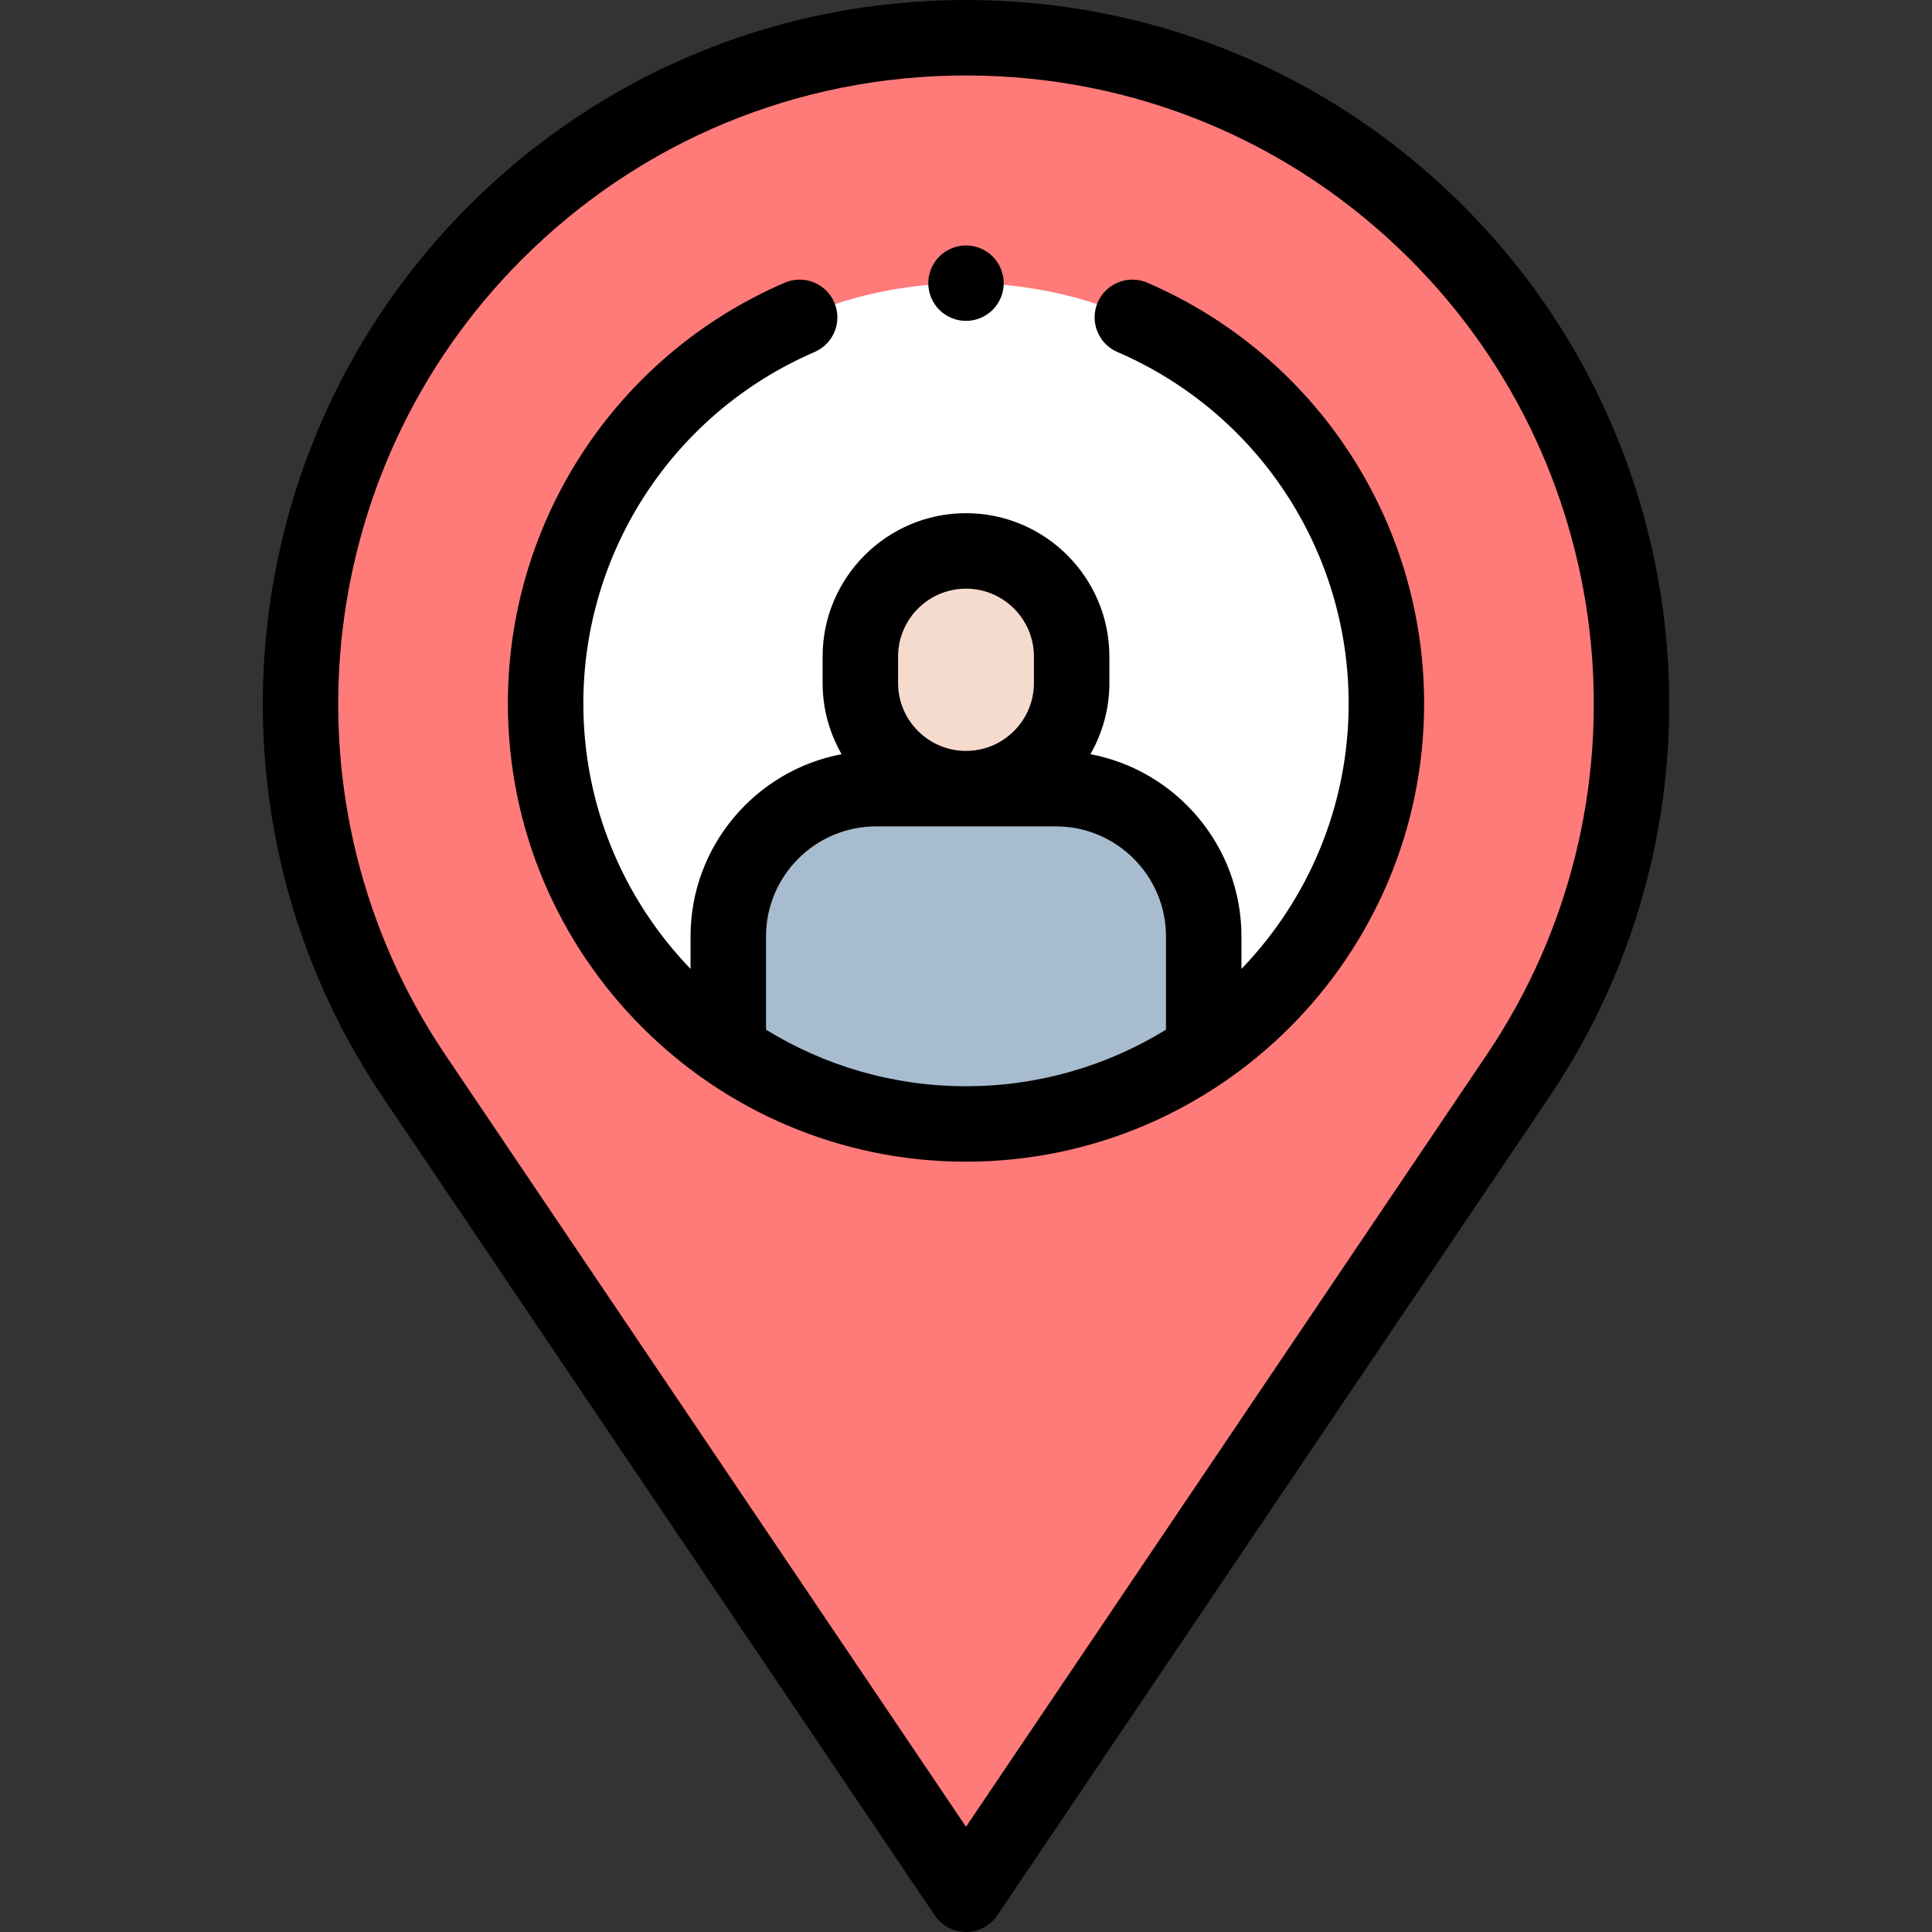 <svg id="Capa_1" enable-background="new 0 0 512.002 512.002" height="512" viewBox="0 0 512.002 512.002" width="512" xmlns="http://www.w3.org/2000/svg"><rect x="0" y="0" width="512.002" height="512.002" fill="#333333" stroke="none"/><g id="XMLID_1669_"><path id="XMLID_1662_" d="m256.001 502.002-146.286-216.882c-47.234-70.029-38.213-163.71 21.516-223.439 68.909-68.908 180.631-68.908 249.54 0 59.729 59.729 68.75 153.41 21.516 223.439z" fill="#ff7b79"/><circle id="XMLID_1660_" cx="256.001" cy="186.451" fill="#fff" r="111.409"/><g id="XMLID_1967_"><path id="XMLID_1262_" d="m279.822 209.001h-47.642c-21.638 0-39.179 17.541-39.179 39.179v21.5c0 15.563 12.617 28.18 28.18 28.18h69.64c15.563 0 28.18-12.617 28.18-28.18v-21.5c0-21.638-17.541-39.179-39.179-39.179z" fill="#a7bcce"/><path id="XMLID_1260_" d="m256.001 146.001c-15.464 0-28 12.536-28 28v7c0 15.464 12.536 28 28 28 15.464 0 28-12.536 28-28v-7c0-15.464-12.536-28-28-28z" fill="#f5dbcd"/></g><g id="XMLID_568_"><path id="XMLID_606_" d="m387.842 54.609c-35.216-35.215-82.038-54.609-131.841-54.609s-96.625 19.395-131.841 54.61c-62.973 62.974-72.534 162.269-22.735 236.102l146.285 216.882c1.859 2.756 4.966 4.408 8.29 4.408s6.432-1.652 8.29-4.408l146.286-216.882c49.801-73.834 40.239-173.129-22.734-236.103zm6.155 224.919-137.996 204.591-137.995-204.591c-44.457-65.913-35.922-154.558 20.296-210.776 31.439-31.439 73.238-48.752 117.699-48.752s86.26 17.313 117.698 48.753c56.219 56.218 64.755 144.861 20.298 210.775z"/><path id="XMLID_1149_" d="m304.049 74.923c-5.07-2.185-10.956.15-13.144 5.222-2.188 5.071.15 10.956 5.222 13.144 37.228 16.058 61.283 52.627 61.283 93.163 0 27.277-10.829 52.07-28.409 70.315v-8.585c0-23.993-17.274-44.014-40.035-48.314 3.197-5.563 5.035-12.002 5.035-18.866v-7c0-20.953-17.047-38-38-38s-38 17.047-38 38v7c0 6.864 1.839 13.302 5.035 18.866-22.762 4.299-40.035 24.321-40.035 48.314v8.585c-17.58-18.245-28.409-43.038-28.409-70.315 0-40.537 24.055-77.105 61.282-93.163 5.071-2.188 7.409-8.072 5.222-13.144-2.188-5.07-8.071-7.408-13.143-5.222-44.565 19.224-73.361 63.001-73.361 111.528 0 66.945 54.464 121.409 121.409 121.409s121.409-54.464 121.409-121.409c0-48.527-28.796-92.305-73.361-111.528zm-66.048 99.078c0-9.925 8.075-18 18-18s18 8.075 18 18v7c0 9.925-8.075 18-18 18s-18-8.075-18-18zm-35 98.873v-24.693c0-16.09 13.09-29.18 29.179-29.18h47.641c16.09 0 29.18 13.09 29.18 29.18v24.693c-15.433 9.499-33.587 14.987-53 14.987s-37.567-5.488-53-14.987z"/><path id="XMLID_1298_" d="m256.001 85.041c2.63 0 5.21-1.07 7.069-2.931 1.86-1.859 2.931-4.439 2.931-7.069s-1.07-5.21-2.931-7.07c-1.859-1.86-4.439-2.93-7.069-2.93s-5.21 1.069-7.07 2.93c-1.86 1.86-2.93 4.44-2.93 7.07s1.07 5.21 2.93 7.069c1.86 1.861 4.44 2.931 7.07 2.931z"/></g></g></svg>